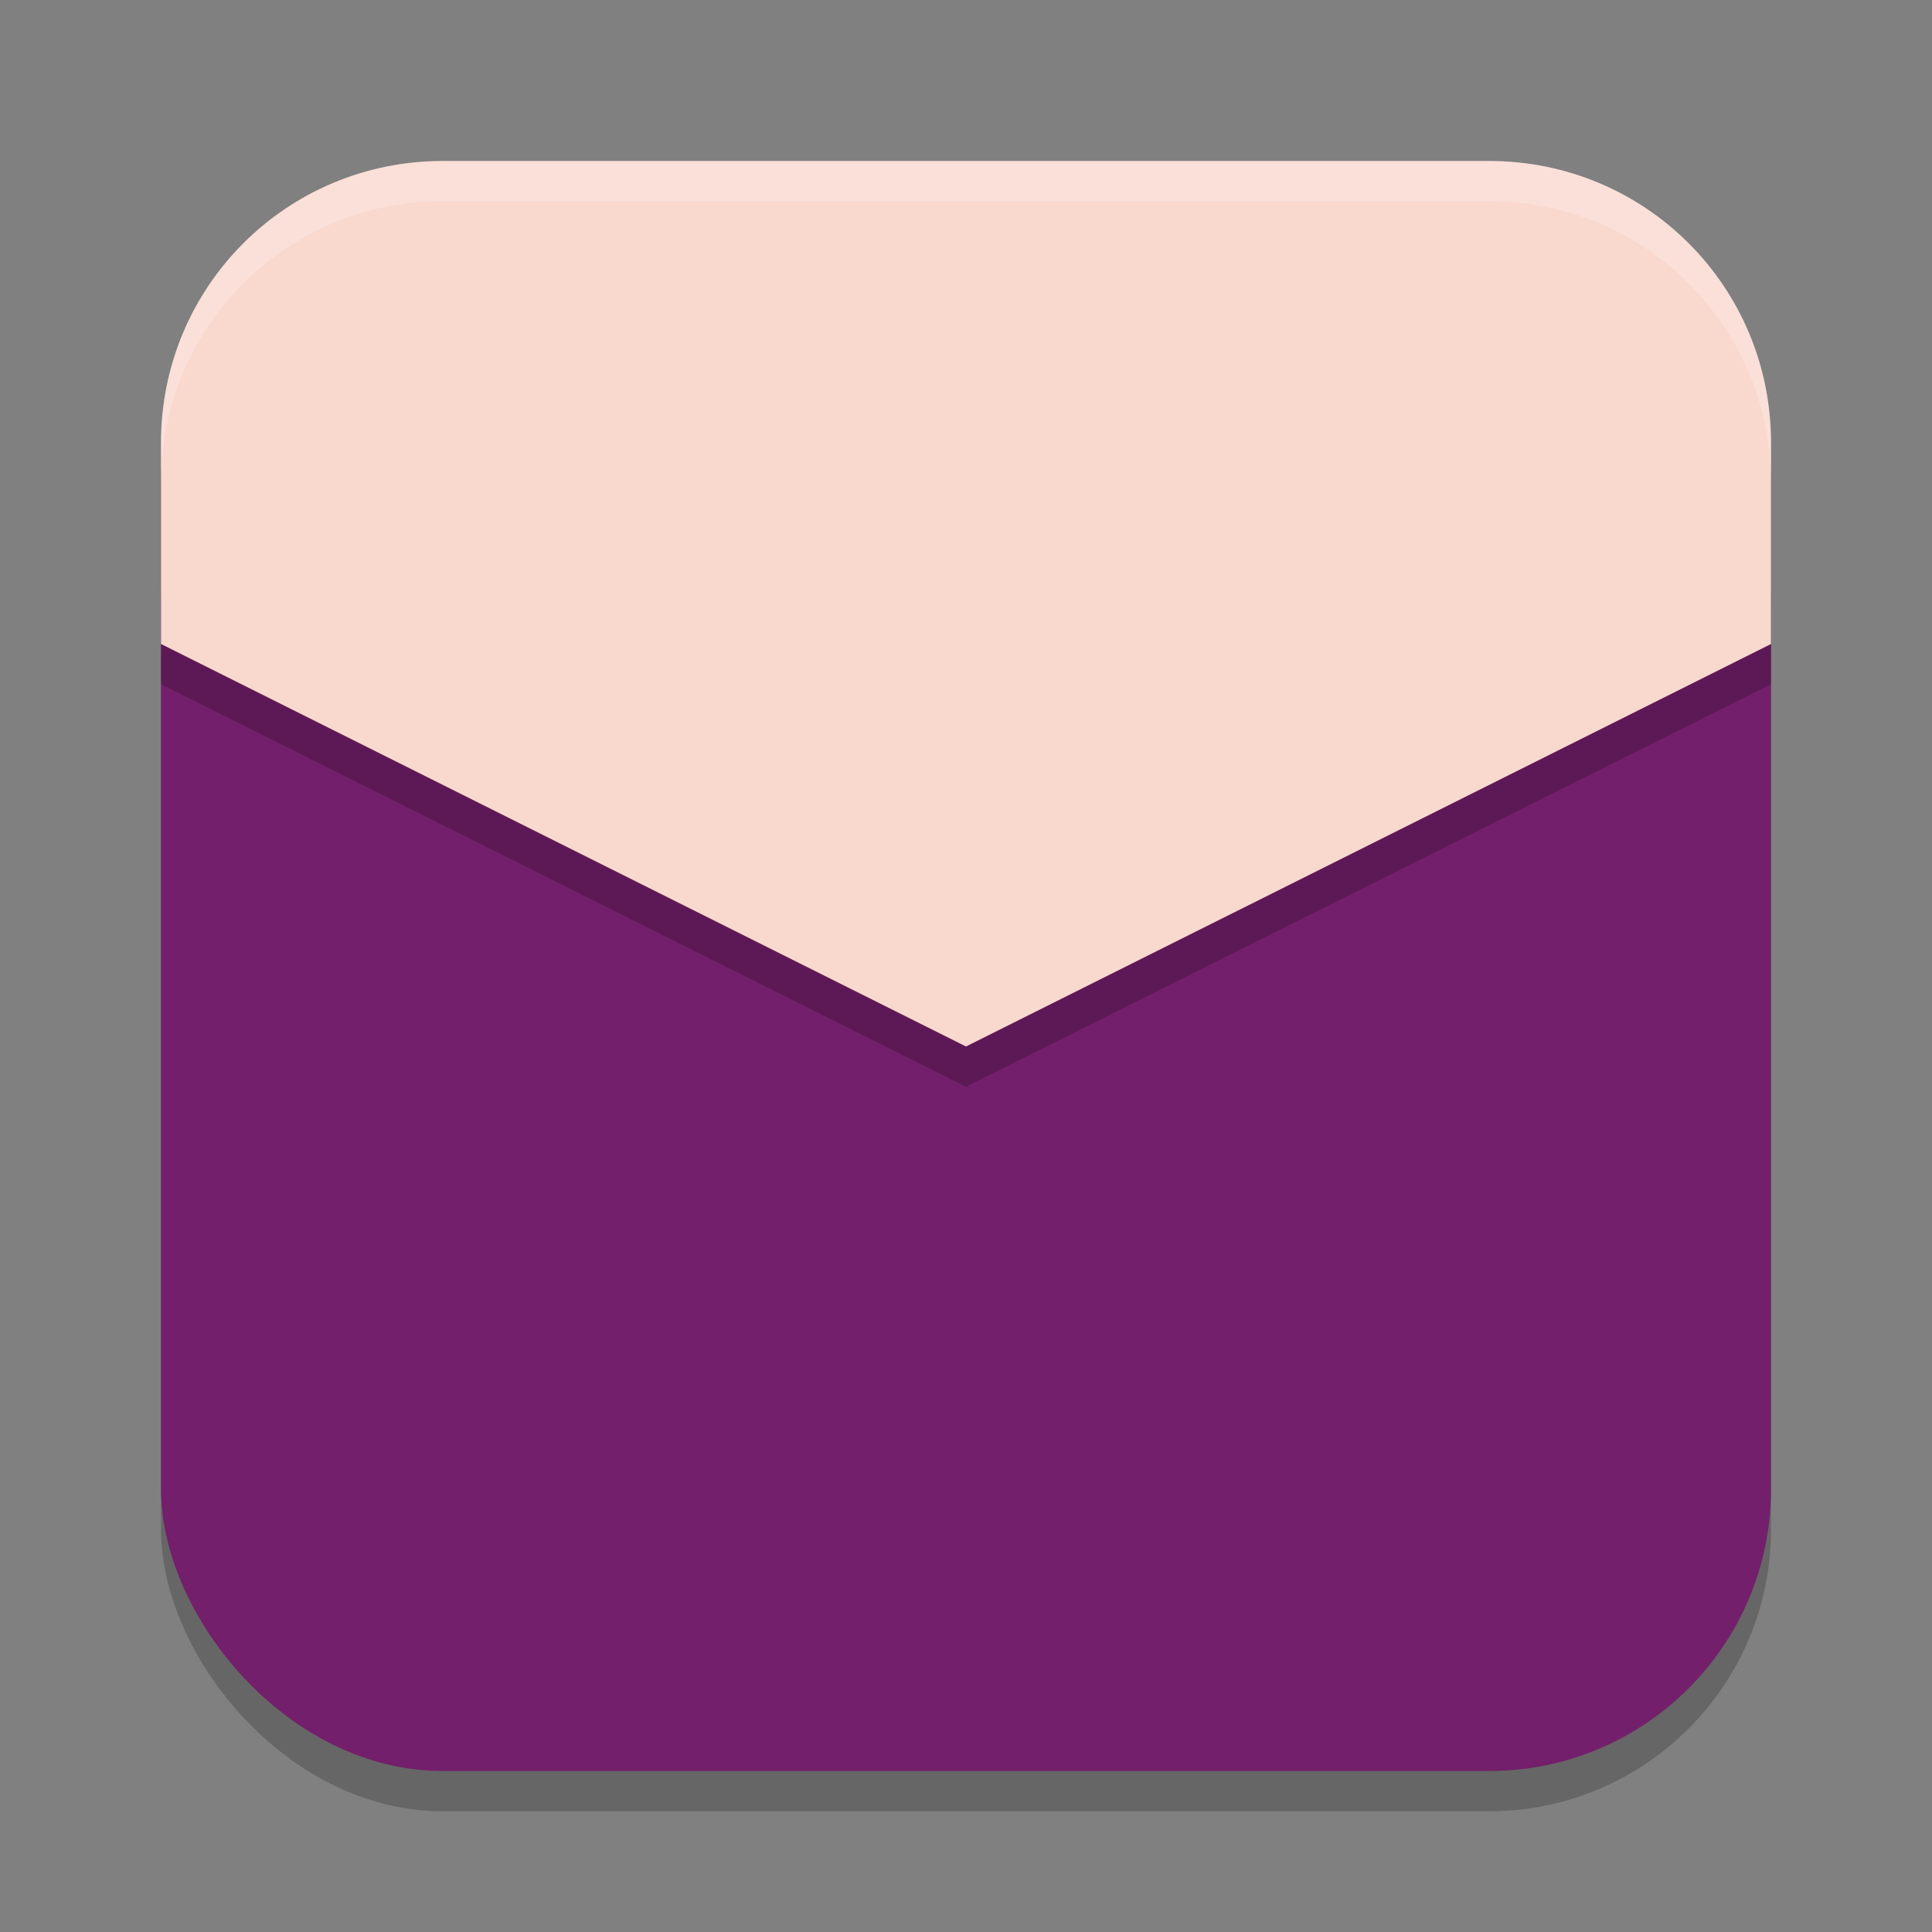 <svg xmlns="http://www.w3.org/2000/svg" width="24" height="24" version="1.1">
 <rect width="100%" height="100%" fill="#808080" stroke="none"/>
 <rect style="opacity:0.2" width="20" height="20" x="2" y="2.5" ry="3.5"/>
 <rect style="fill:#731f6b" width="20" height="18" x="2" y="4" ry="3.5"/>
 <path style="opacity:0.2" d="m5.5 2.5c-1.94 0-3.5 1.56-3.5 3.5v2.5l10 5 10-5v-2.5c0-1.94-1.56-3.5-3.5-3.5z"/>
 <path style="fill:#f9d8ce" d="m5.5 2c-1.94 0-3.5 1.56-3.5 3.5v2.5l10 5 10-5v-2.5c0-1.94-1.56-3.5-3.5-3.5z"/>
 <path style="fill:#ffffff;opacity:0.2" d="m5.5 2c-1.94 0-3.5 1.56-3.5 3.5v0.5c0-1.94 1.56-3.5 3.5-3.5h13c1.94 0 3.5 1.56 3.5 3.5v-0.5c0-1.94-1.56-3.5-3.5-3.5z"/>
</svg>
